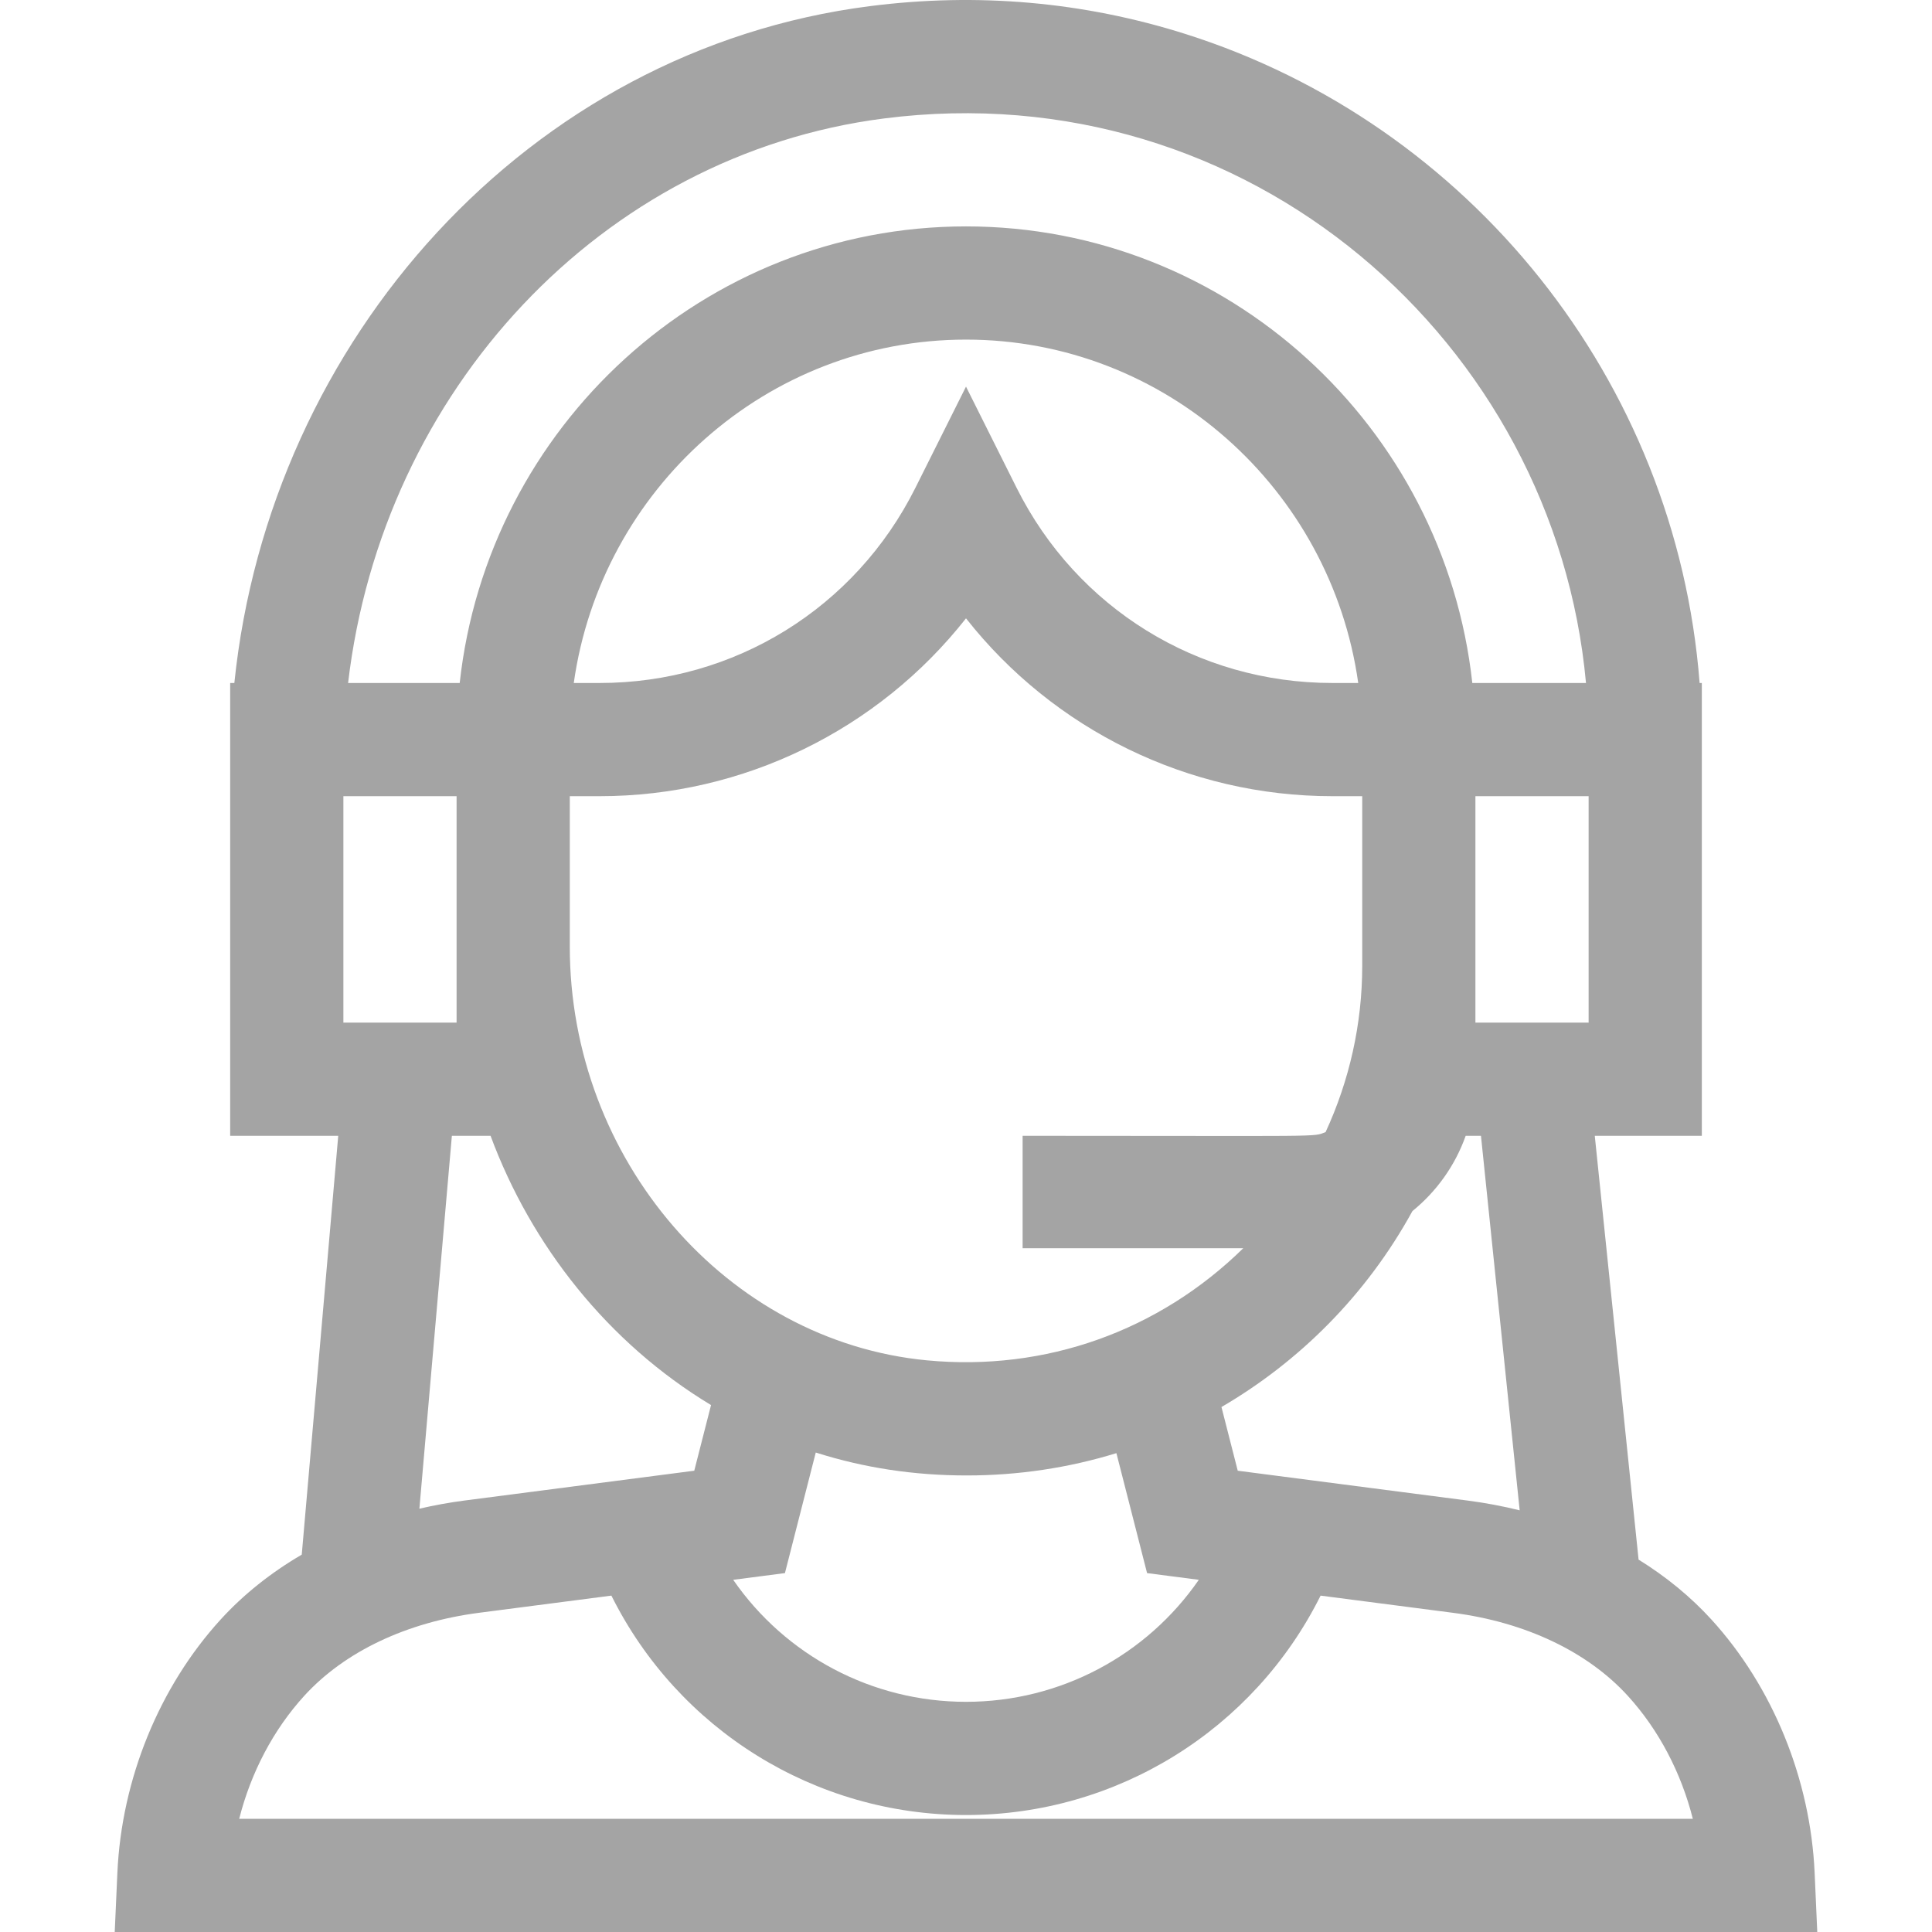 <?xml version="1.0"?>
<svg xmlns="http://www.w3.org/2000/svg" xmlns:xlink="http://www.w3.org/1999/xlink" version="1.1" id="Capa_1" x="0px" y="0px" viewBox="0 0 512 512" style="enable-background:new 0 0 512 512;" xml:space="preserve" width="512px" height="512px"><g><g>
	<g>
		<path d="M480.898,496.333c-1.104-24.819-11.075-49.292-27.355-67.142c-5.531-6.065-12.04-11.379-19.302-15.877l-11.609-112.315    h28.37v-45c0-7.836,0-67.566,0-75h-0.586C444.207,100.544,389.2,32.824,314.301,9.051c-27.054-8.587-55.279-11.08-83.891-7.409    C140.053,13.234,71.495,89.972,62.104,180.999H61c0,3.628,0,116.984,0,120.001h28.637l-9.668,110.994    c-8.154,4.765-15.416,10.529-21.5,17.199c-16.279,17.849-26.253,42.319-27.363,67.137L30.404,512h451.191L480.898,496.333z     M245.637,360.504C192.569,355.443,151,307.273,151,250.841v-39.842h7.918c38.115,0,73.817-17.567,97.083-47.133    c23.262,29.561,58.96,47.133,97.083,47.133h7.918v45c0,15.335-3.391,30.344-9.706,44.017c-3.593,1.362,1.259,0.983-80.294,0.983    v29.8h58.471C307.126,352.712,277.104,363.505,245.637,360.504z M317.698,418.668C303.871,438.677,280.981,451,256.002,451    c-24.979,0-47.869-12.323-61.696-32.333l13.71-1.779l8.169-31.953c12.799,4.062,25.995,6.075,40.016,6.075    c13.635,0,26.958-2.006,39.658-5.912l8.129,31.79L317.698,418.668z M188.434,372.359l-4.448,17.396l-60.905,7.903    c-4.067,0.528-8.044,1.265-11.938,2.16l8.607-98.819h10.252C140.784,330.071,161.09,355.866,188.434,372.359z M152.056,180.999    c7.24-51.37,51.09-91.001,103.945-91.001c52.854,0,96.705,39.63,103.945,91.001h-6.862c-35.659,0-67.718-19.813-83.666-51.708    l-13.416-26.833l-13.417,26.833c-15.947,31.895-48.006,51.708-83.667,51.708H152.056z M374.312,320.943    c6.377-5.176,11.312-12.057,14.109-19.945h4.051l10.258,99.253c-4.472-1.102-9.069-1.974-13.777-2.585l-60.938-7.911    l-4.315-16.876C344.25,360.891,362.06,343.285,374.312,320.943z M391.002,270.999c0-6.569,0-52.366,0-60h30c0,6.893,0,53.533,0,60    H391.002z M234.228,31.398c96.764-12.415,177.855,59.55,186.077,149.601h-30.128c-7.436-67.958-64.768-121.001-134.176-121.001    c-69.407,0-126.74,53.042-134.176,121.001H92.249C101.331,103.611,159.327,41.007,234.228,31.398z M91,210.999h30    c0,53.995,0,1.564,0,60H91C91,264.43,91,218.633,91,210.999z M63.393,482c3.085-12.216,9.046-23.607,17.241-32.592    c10.667-11.696,27.113-19.509,46.307-22l35.087-4.553C179.729,458.371,215.947,481,256.001,481    c40.052,0,76.269-22.628,93.971-58.143l35.119,4.559c19.186,2.49,35.624,10.301,46.286,21.991    c8.195,8.986,14.154,20.376,17.237,32.593H63.393z" data-original="#000000" class="active-path" data-old_color="#000000" fill="#A4A4A4"/>
	</g>
</g></g> </svg>
